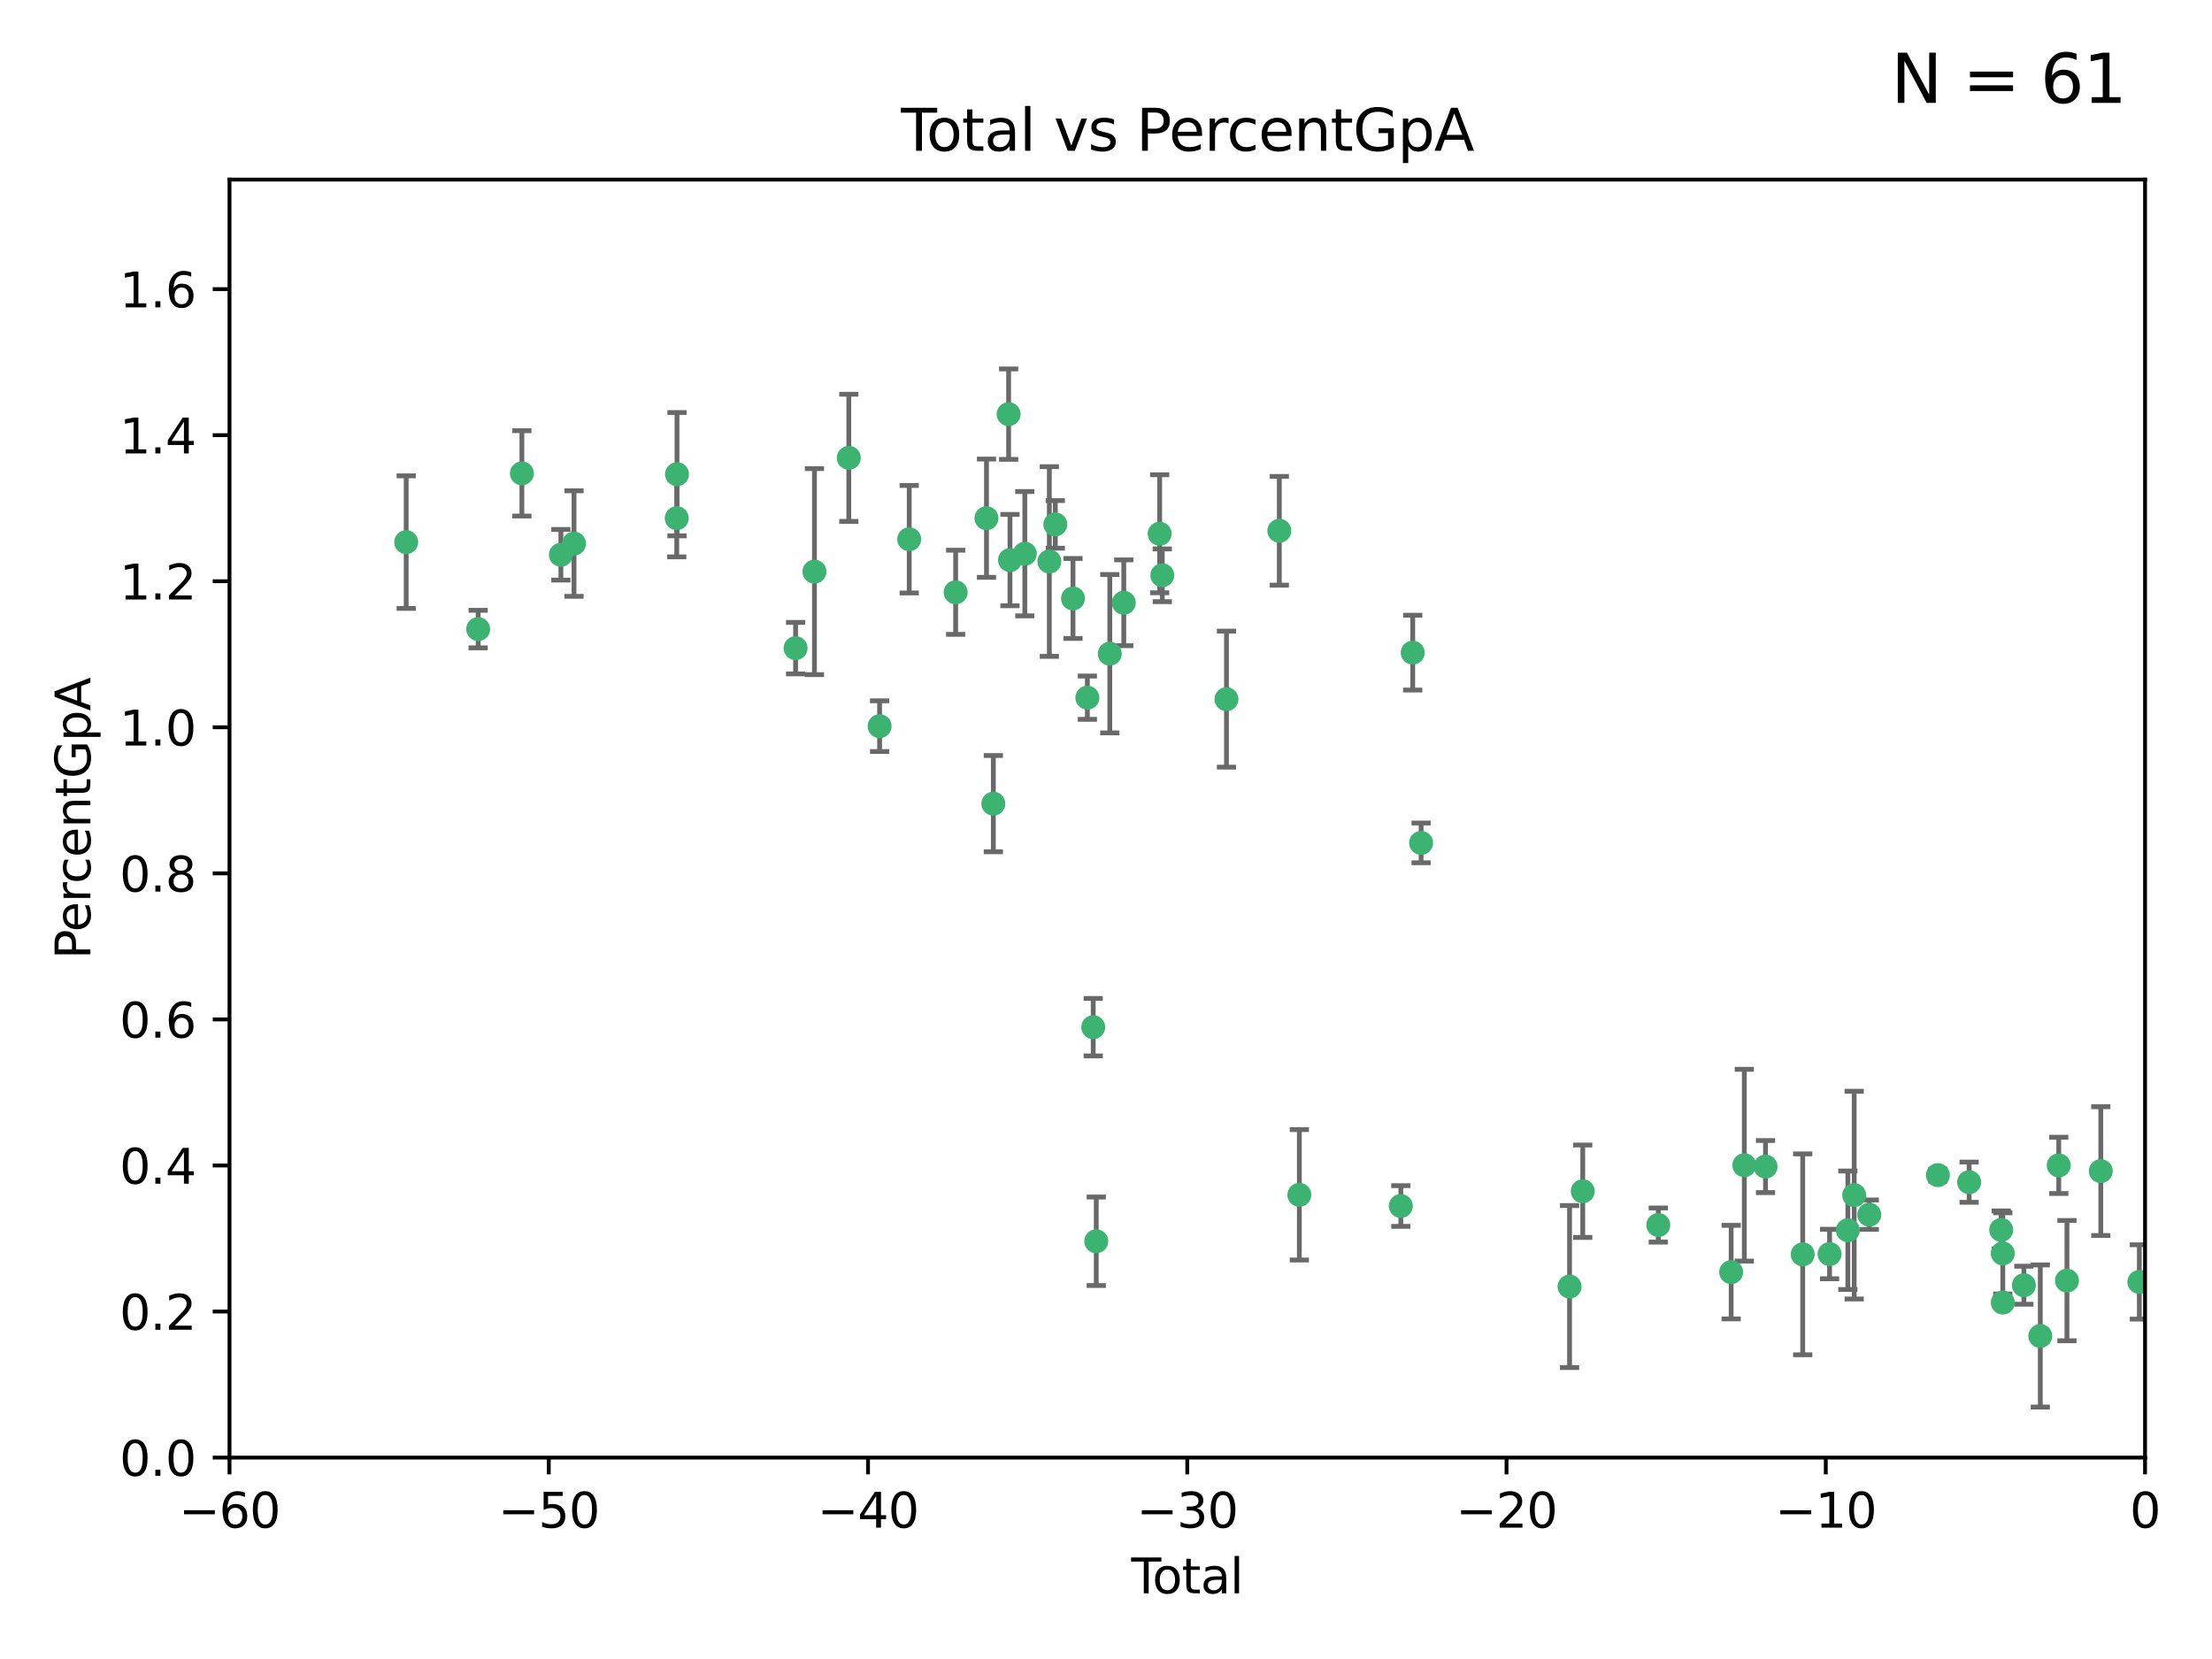 <?xml version="1.0" encoding="utf-8" standalone="no"?>
<!DOCTYPE svg PUBLIC "-//W3C//DTD SVG 1.1//EN"
  "http://www.w3.org/Graphics/SVG/1.1/DTD/svg11.dtd">
<svg xmlns:xlink="http://www.w3.org/1999/xlink" width="460.8pt" height="345.6pt" viewBox="0 0 460.8 345.6" xmlns="http://www.w3.org/2000/svg" version="1.1">
 <defs>
  <style type="text/css">*{stroke-linejoin: round; stroke-linecap: butt}</style>
 </defs>
 <g id="figure_1">
  <g id="patch_1">
   <path d="M 0 345.6 
L 460.8 345.6 
L 460.8 0 
L 0 0 
z
" style="fill: #ffffff"/>
  </g>
  <g id="axes_1">
   <g id="patch_2">
    <path d="M 47.81 303.64 
L 446.85 303.64 
L 446.85 37.411 
L 47.81 37.411 
z
" style="fill: #ffffff"/>
   </g>
   <g id="PathCollection_1">
    <defs>
     <path id="m23526b4358" d="M 0 1.118 
C 0.297 1.118 0.581 1 0.791 0.791 
C 1 0.581 1.118 0.297 1.118 0 
C 1.118 -0.297 1 -0.581 0.791 -0.791 
C 0.581 -1 0.297 -1.118 0 -1.118 
C -0.297 -1.118 -0.581 -1 -0.791 -0.791 
C -1 -0.581 -1.118 -0.297 -1.118 0 
C -1.118 0.297 -1 0.581 -0.791 0.791 
C -0.581 1 -0.297 1.118 0 1.118 
z
" style="stroke: #3cb371"/>
    </defs>
    <g clip-path="url(#p0debe57ba7)">
     <use xlink:href="#m23526b4358" x="84.617" y="112.935" style="fill: #3cb371; stroke: #3cb371"/>
     <use xlink:href="#m23526b4358" x="99.609" y="131.048" style="fill: #3cb371; stroke: #3cb371"/>
     <use xlink:href="#m23526b4358" x="108.719" y="98.611" style="fill: #3cb371; stroke: #3cb371"/>
     <use xlink:href="#m23526b4358" x="116.842" y="115.568" style="fill: #3cb371; stroke: #3cb371"/>
     <use xlink:href="#m23526b4358" x="119.578" y="113.232" style="fill: #3cb371; stroke: #3cb371"/>
     <use xlink:href="#m23526b4358" x="140.979" y="107.943" style="fill: #3cb371; stroke: #3cb371"/>
     <use xlink:href="#m23526b4358" x="141.03" y="98.781" style="fill: #3cb371; stroke: #3cb371"/>
     <use xlink:href="#m23526b4358" x="165.737" y="135.021" style="fill: #3cb371; stroke: #3cb371"/>
     <use xlink:href="#m23526b4358" x="169.665" y="119.082" style="fill: #3cb371; stroke: #3cb371"/>
     <use xlink:href="#m23526b4358" x="176.821" y="95.371" style="fill: #3cb371; stroke: #3cb371"/>
     <use xlink:href="#m23526b4358" x="183.238" y="151.274" style="fill: #3cb371; stroke: #3cb371"/>
     <use xlink:href="#m23526b4358" x="189.405" y="112.334" style="fill: #3cb371; stroke: #3cb371"/>
     <use xlink:href="#m23526b4358" x="199.081" y="123.385" style="fill: #3cb371; stroke: #3cb371"/>
     <use xlink:href="#m23526b4358" x="205.501" y="107.949" style="fill: #3cb371; stroke: #3cb371"/>
     <use xlink:href="#m23526b4358" x="206.932" y="167.417" style="fill: #3cb371; stroke: #3cb371"/>
     <use xlink:href="#m23526b4358" x="210.116" y="86.272" style="fill: #3cb371; stroke: #3cb371"/>
     <use xlink:href="#m23526b4358" x="210.397" y="116.673" style="fill: #3cb371; stroke: #3cb371"/>
     <use xlink:href="#m23526b4358" x="213.487" y="115.347" style="fill: #3cb371; stroke: #3cb371"/>
     <use xlink:href="#m23526b4358" x="218.597" y="116.973" style="fill: #3cb371; stroke: #3cb371"/>
     <use xlink:href="#m23526b4358" x="219.84" y="109.239" style="fill: #3cb371; stroke: #3cb371"/>
     <use xlink:href="#m23526b4358" x="223.525" y="124.669" style="fill: #3cb371; stroke: #3cb371"/>
     <use xlink:href="#m23526b4358" x="226.519" y="145.341" style="fill: #3cb371; stroke: #3cb371"/>
     <use xlink:href="#m23526b4358" x="227.736" y="213.979" style="fill: #3cb371; stroke: #3cb371"/>
     <use xlink:href="#m23526b4358" x="228.369" y="258.579" style="fill: #3cb371; stroke: #3cb371"/>
     <use xlink:href="#m23526b4358" x="231.191" y="136.178" style="fill: #3cb371; stroke: #3cb371"/>
     <use xlink:href="#m23526b4358" x="234.106" y="125.569" style="fill: #3cb371; stroke: #3cb371"/>
     <use xlink:href="#m23526b4358" x="241.581" y="111.192" style="fill: #3cb371; stroke: #3cb371"/>
     <use xlink:href="#m23526b4358" x="242.123" y="119.843" style="fill: #3cb371; stroke: #3cb371"/>
     <use xlink:href="#m23526b4358" x="255.497" y="145.644" style="fill: #3cb371; stroke: #3cb371"/>
     <use xlink:href="#m23526b4358" x="266.505" y="110.571" style="fill: #3cb371; stroke: #3cb371"/>
     <use xlink:href="#m23526b4358" x="270.676" y="248.904" style="fill: #3cb371; stroke: #3cb371"/>
     <use xlink:href="#m23526b4358" x="291.816" y="251.235" style="fill: #3cb371; stroke: #3cb371"/>
     <use xlink:href="#m23526b4358" x="294.296" y="135.958" style="fill: #3cb371; stroke: #3cb371"/>
     <use xlink:href="#m23526b4358" x="296.041" y="175.59" style="fill: #3cb371; stroke: #3cb371"/>
     <use xlink:href="#m23526b4358" x="326.971" y="268.012" style="fill: #3cb371; stroke: #3cb371"/>
     <use xlink:href="#m23526b4358" x="329.715" y="248.151" style="fill: #3cb371; stroke: #3cb371"/>
     <use xlink:href="#m23526b4358" x="345.451" y="255.193" style="fill: #3cb371; stroke: #3cb371"/>
     <use xlink:href="#m23526b4358" x="360.631" y="265.008" style="fill: #3cb371; stroke: #3cb371"/>
     <use xlink:href="#m23526b4358" x="363.373" y="242.731" style="fill: #3cb371; stroke: #3cb371"/>
     <use xlink:href="#m23526b4358" x="367.79" y="243.018" style="fill: #3cb371; stroke: #3cb371"/>
     <use xlink:href="#m23526b4358" x="375.538" y="261.303" style="fill: #3cb371; stroke: #3cb371"/>
     <use xlink:href="#m23526b4358" x="381.135" y="261.239" style="fill: #3cb371; stroke: #3cb371"/>
     <use xlink:href="#m23526b4358" x="384.942" y="256.279" style="fill: #3cb371; stroke: #3cb371"/>
     <use xlink:href="#m23526b4358" x="386.263" y="248.965" style="fill: #3cb371; stroke: #3cb371"/>
     <use xlink:href="#m23526b4358" x="389.405" y="253.038" style="fill: #3cb371; stroke: #3cb371"/>
     <use xlink:href="#m23526b4358" x="403.696" y="244.8" style="fill: #3cb371; stroke: #3cb371"/>
     <use xlink:href="#m23526b4358" x="410.206" y="246.271" style="fill: #3cb371; stroke: #3cb371"/>
     <use xlink:href="#m23526b4358" x="416.889" y="256.212" style="fill: #3cb371; stroke: #3cb371"/>
     <use xlink:href="#m23526b4358" x="417.216" y="261.105" style="fill: #3cb371; stroke: #3cb371"/>
     <use xlink:href="#m23526b4358" x="417.223" y="271.345" style="fill: #3cb371; stroke: #3cb371"/>
     <use xlink:href="#m23526b4358" x="421.613" y="267.733" style="fill: #3cb371; stroke: #3cb371"/>
     <use xlink:href="#m23526b4358" x="425.033" y="278.312" style="fill: #3cb371; stroke: #3cb371"/>
     <use xlink:href="#m23526b4358" x="428.874" y="242.769" style="fill: #3cb371; stroke: #3cb371"/>
     <use xlink:href="#m23526b4358" x="430.584" y="266.777" style="fill: #3cb371; stroke: #3cb371"/>
     <use xlink:href="#m23526b4358" x="437.635" y="243.962" style="fill: #3cb371; stroke: #3cb371"/>
     <use xlink:href="#m23526b4358" x="445.664" y="267.05" style="fill: #3cb371; stroke: #3cb371"/>
    </g>
   </g>
   <g id="matplotlib.axis_1">
    <g id="xtick_1">
     <g id="line2d_1">
      <defs>
       <path id="me31a2a9ae0" d="M 0 0 
L 0 3.5 
" style="stroke: #000000; stroke-width: 0.8"/>
      </defs>
      <g>
       <use xlink:href="#me31a2a9ae0" x="47.81" y="303.64" style="stroke: #000000; stroke-width: 0.8"/>
      </g>
     </g>
     <g id="text_1">
      <!-- −60 -->
      <g transform="translate(37.258 318.238)scale(0.1 -0.1)">
       <defs>
        <path id="DejaVuSans-2212" d="M 678 2272 
L 4684 2272 
L 4684 1741 
L 678 1741 
L 678 2272 
z
" transform="scale(0.016)"/>
        <path id="DejaVuSans-36" d="M 2113 2584 
Q 1688 2584 1439 2293 
Q 1191 2003 1191 1497 
Q 1191 994 1439 701 
Q 1688 409 2113 409 
Q 2538 409 2786 701 
Q 3034 994 3034 1497 
Q 3034 2003 2786 2293 
Q 2538 2584 2113 2584 
z
M 3366 4563 
L 3366 3988 
Q 3128 4100 2886 4159 
Q 2644 4219 2406 4219 
Q 1781 4219 1451 3797 
Q 1122 3375 1075 2522 
Q 1259 2794 1537 2939 
Q 1816 3084 2150 3084 
Q 2853 3084 3261 2657 
Q 3669 2231 3669 1497 
Q 3669 778 3244 343 
Q 2819 -91 2113 -91 
Q 1303 -91 875 529 
Q 447 1150 447 2328 
Q 447 3434 972 4092 
Q 1497 4750 2381 4750 
Q 2619 4750 2861 4703 
Q 3103 4656 3366 4563 
z
" transform="scale(0.016)"/>
        <path id="DejaVuSans-30" d="M 2034 4250 
Q 1547 4250 1301 3770 
Q 1056 3291 1056 2328 
Q 1056 1369 1301 889 
Q 1547 409 2034 409 
Q 2525 409 2770 889 
Q 3016 1369 3016 2328 
Q 3016 3291 2770 3770 
Q 2525 4250 2034 4250 
z
M 2034 4750 
Q 2819 4750 3233 4129 
Q 3647 3509 3647 2328 
Q 3647 1150 3233 529 
Q 2819 -91 2034 -91 
Q 1250 -91 836 529 
Q 422 1150 422 2328 
Q 422 3509 836 4129 
Q 1250 4750 2034 4750 
z
" transform="scale(0.016)"/>
       </defs>
       <use xlink:href="#DejaVuSans-2212"/>
       <use xlink:href="#DejaVuSans-36" x="83.789"/>
       <use xlink:href="#DejaVuSans-30" x="147.412"/>
      </g>
     </g>
    </g>
    <g id="xtick_2">
     <g id="line2d_2">
      <g>
       <use xlink:href="#me31a2a9ae0" x="114.317" y="303.64" style="stroke: #000000; stroke-width: 0.8"/>
      </g>
     </g>
     <g id="text_2">
      <!-- −50 -->
      <g transform="translate(103.764 318.238)scale(0.1 -0.1)">
       <defs>
        <path id="DejaVuSans-35" d="M 691 4666 
L 3169 4666 
L 3169 4134 
L 1269 4134 
L 1269 2991 
Q 1406 3038 1543 3061 
Q 1681 3084 1819 3084 
Q 2600 3084 3056 2656 
Q 3513 2228 3513 1497 
Q 3513 744 3044 326 
Q 2575 -91 1722 -91 
Q 1428 -91 1123 -41 
Q 819 9 494 109 
L 494 744 
Q 775 591 1075 516 
Q 1375 441 1709 441 
Q 2250 441 2565 725 
Q 2881 1009 2881 1497 
Q 2881 1984 2565 2268 
Q 2250 2553 1709 2553 
Q 1456 2553 1204 2497 
Q 953 2441 691 2322 
L 691 4666 
z
" transform="scale(0.016)"/>
       </defs>
       <use xlink:href="#DejaVuSans-2212"/>
       <use xlink:href="#DejaVuSans-35" x="83.789"/>
       <use xlink:href="#DejaVuSans-30" x="147.412"/>
      </g>
     </g>
    </g>
    <g id="xtick_3">
     <g id="line2d_3">
      <g>
       <use xlink:href="#me31a2a9ae0" x="180.823" y="303.64" style="stroke: #000000; stroke-width: 0.8"/>
      </g>
     </g>
     <g id="text_3">
      <!-- −40 -->
      <g transform="translate(170.271 318.238)scale(0.1 -0.1)">
       <defs>
        <path id="DejaVuSans-34" d="M 2419 4116 
L 825 1625 
L 2419 1625 
L 2419 4116 
z
M 2253 4666 
L 3047 4666 
L 3047 1625 
L 3713 1625 
L 3713 1100 
L 3047 1100 
L 3047 0 
L 2419 0 
L 2419 1100 
L 313 1100 
L 313 1709 
L 2253 4666 
z
" transform="scale(0.016)"/>
       </defs>
       <use xlink:href="#DejaVuSans-2212"/>
       <use xlink:href="#DejaVuSans-34" x="83.789"/>
       <use xlink:href="#DejaVuSans-30" x="147.412"/>
      </g>
     </g>
    </g>
    <g id="xtick_4">
     <g id="line2d_4">
      <g>
       <use xlink:href="#me31a2a9ae0" x="247.33" y="303.64" style="stroke: #000000; stroke-width: 0.8"/>
      </g>
     </g>
     <g id="text_4">
      <!-- −30 -->
      <g transform="translate(236.778 318.238)scale(0.1 -0.1)">
       <defs>
        <path id="DejaVuSans-33" d="M 2597 2516 
Q 3050 2419 3304 2112 
Q 3559 1806 3559 1356 
Q 3559 666 3084 287 
Q 2609 -91 1734 -91 
Q 1441 -91 1130 -33 
Q 819 25 488 141 
L 488 750 
Q 750 597 1062 519 
Q 1375 441 1716 441 
Q 2309 441 2620 675 
Q 2931 909 2931 1356 
Q 2931 1769 2642 2001 
Q 2353 2234 1838 2234 
L 1294 2234 
L 1294 2753 
L 1863 2753 
Q 2328 2753 2575 2939 
Q 2822 3125 2822 3475 
Q 2822 3834 2567 4026 
Q 2313 4219 1838 4219 
Q 1578 4219 1281 4162 
Q 984 4106 628 3988 
L 628 4550 
Q 988 4650 1302 4700 
Q 1616 4750 1894 4750 
Q 2613 4750 3031 4423 
Q 3450 4097 3450 3541 
Q 3450 3153 3228 2886 
Q 3006 2619 2597 2516 
z
" transform="scale(0.016)"/>
       </defs>
       <use xlink:href="#DejaVuSans-2212"/>
       <use xlink:href="#DejaVuSans-33" x="83.789"/>
       <use xlink:href="#DejaVuSans-30" x="147.412"/>
      </g>
     </g>
    </g>
    <g id="xtick_5">
     <g id="line2d_5">
      <g>
       <use xlink:href="#me31a2a9ae0" x="313.837" y="303.64" style="stroke: #000000; stroke-width: 0.8"/>
      </g>
     </g>
     <g id="text_5">
      <!-- −20 -->
      <g transform="translate(303.284 318.238)scale(0.1 -0.1)">
       <defs>
        <path id="DejaVuSans-32" d="M 1228 531 
L 3431 531 
L 3431 0 
L 469 0 
L 469 531 
Q 828 903 1448 1529 
Q 2069 2156 2228 2338 
Q 2531 2678 2651 2914 
Q 2772 3150 2772 3378 
Q 2772 3750 2511 3984 
Q 2250 4219 1831 4219 
Q 1534 4219 1204 4116 
Q 875 4013 500 3803 
L 500 4441 
Q 881 4594 1212 4672 
Q 1544 4750 1819 4750 
Q 2544 4750 2975 4387 
Q 3406 4025 3406 3419 
Q 3406 3131 3298 2873 
Q 3191 2616 2906 2266 
Q 2828 2175 2409 1742 
Q 1991 1309 1228 531 
z
" transform="scale(0.016)"/>
       </defs>
       <use xlink:href="#DejaVuSans-2212"/>
       <use xlink:href="#DejaVuSans-32" x="83.789"/>
       <use xlink:href="#DejaVuSans-30" x="147.412"/>
      </g>
     </g>
    </g>
    <g id="xtick_6">
     <g id="line2d_6">
      <g>
       <use xlink:href="#me31a2a9ae0" x="380.343" y="303.64" style="stroke: #000000; stroke-width: 0.8"/>
      </g>
     </g>
     <g id="text_6">
      <!-- −10 -->
      <g transform="translate(369.791 318.238)scale(0.1 -0.1)">
       <defs>
        <path id="DejaVuSans-31" d="M 794 531 
L 1825 531 
L 1825 4091 
L 703 3866 
L 703 4441 
L 1819 4666 
L 2450 4666 
L 2450 531 
L 3481 531 
L 3481 0 
L 794 0 
L 794 531 
z
" transform="scale(0.016)"/>
       </defs>
       <use xlink:href="#DejaVuSans-2212"/>
       <use xlink:href="#DejaVuSans-31" x="83.789"/>
       <use xlink:href="#DejaVuSans-30" x="147.412"/>
      </g>
     </g>
    </g>
    <g id="xtick_7">
     <g id="line2d_7">
      <g>
       <use xlink:href="#me31a2a9ae0" x="446.85" y="303.64" style="stroke: #000000; stroke-width: 0.8"/>
      </g>
     </g>
     <g id="text_7">
      <!-- 0 -->
      <g transform="translate(443.669 318.238)scale(0.1 -0.1)">
       <use xlink:href="#DejaVuSans-30"/>
      </g>
     </g>
    </g>
    <g id="text_8">
     <!-- Total -->
     <g transform="translate(235.653 331.917)scale(0.1 -0.1)">
      <defs>
       <path id="DejaVuSans-54" d="M -19 4666 
L 3928 4666 
L 3928 4134 
L 2272 4134 
L 2272 0 
L 1638 0 
L 1638 4134 
L -19 4134 
L -19 4666 
z
" transform="scale(0.016)"/>
       <path id="DejaVuSans-6f" d="M 1959 3097 
Q 1497 3097 1228 2736 
Q 959 2375 959 1747 
Q 959 1119 1226 758 
Q 1494 397 1959 397 
Q 2419 397 2687 759 
Q 2956 1122 2956 1747 
Q 2956 2369 2687 2733 
Q 2419 3097 1959 3097 
z
M 1959 3584 
Q 2709 3584 3137 3096 
Q 3566 2609 3566 1747 
Q 3566 888 3137 398 
Q 2709 -91 1959 -91 
Q 1206 -91 779 398 
Q 353 888 353 1747 
Q 353 2609 779 3096 
Q 1206 3584 1959 3584 
z
" transform="scale(0.016)"/>
       <path id="DejaVuSans-74" d="M 1172 4494 
L 1172 3500 
L 2356 3500 
L 2356 3053 
L 1172 3053 
L 1172 1153 
Q 1172 725 1289 603 
Q 1406 481 1766 481 
L 2356 481 
L 2356 0 
L 1766 0 
Q 1100 0 847 248 
Q 594 497 594 1153 
L 594 3053 
L 172 3053 
L 172 3500 
L 594 3500 
L 594 4494 
L 1172 4494 
z
" transform="scale(0.016)"/>
       <path id="DejaVuSans-61" d="M 2194 1759 
Q 1497 1759 1228 1600 
Q 959 1441 959 1056 
Q 959 750 1161 570 
Q 1363 391 1709 391 
Q 2188 391 2477 730 
Q 2766 1069 2766 1631 
L 2766 1759 
L 2194 1759 
z
M 3341 1997 
L 3341 0 
L 2766 0 
L 2766 531 
Q 2569 213 2275 61 
Q 1981 -91 1556 -91 
Q 1019 -91 701 211 
Q 384 513 384 1019 
Q 384 1609 779 1909 
Q 1175 2209 1959 2209 
L 2766 2209 
L 2766 2266 
Q 2766 2663 2505 2880 
Q 2244 3097 1772 3097 
Q 1472 3097 1187 3025 
Q 903 2953 641 2809 
L 641 3341 
Q 956 3463 1253 3523 
Q 1550 3584 1831 3584 
Q 2591 3584 2966 3190 
Q 3341 2797 3341 1997 
z
" transform="scale(0.016)"/>
       <path id="DejaVuSans-6c" d="M 603 4863 
L 1178 4863 
L 1178 0 
L 603 0 
L 603 4863 
z
" transform="scale(0.016)"/>
      </defs>
      <use xlink:href="#DejaVuSans-54"/>
      <use xlink:href="#DejaVuSans-6f" x="44.084"/>
      <use xlink:href="#DejaVuSans-74" x="105.266"/>
      <use xlink:href="#DejaVuSans-61" x="144.475"/>
      <use xlink:href="#DejaVuSans-6c" x="205.754"/>
     </g>
    </g>
   </g>
   <g id="matplotlib.axis_2">
    <g id="ytick_1">
     <g id="line2d_8">
      <defs>
       <path id="m7a7884a501" d="M 0 0 
L -3.5 0 
" style="stroke: #000000; stroke-width: 0.8"/>
      </defs>
      <g>
       <use xlink:href="#m7a7884a501" x="47.81" y="303.64" style="stroke: #000000; stroke-width: 0.8"/>
      </g>
     </g>
     <g id="text_9">
      <!-- 0.0 -->
      <g transform="translate(24.907 307.439)scale(0.1 -0.1)">
       <defs>
        <path id="DejaVuSans-2e" d="M 684 794 
L 1344 794 
L 1344 0 
L 684 0 
L 684 794 
z
" transform="scale(0.016)"/>
       </defs>
       <use xlink:href="#DejaVuSans-30"/>
       <use xlink:href="#DejaVuSans-2e" x="63.623"/>
       <use xlink:href="#DejaVuSans-30" x="95.41"/>
      </g>
     </g>
    </g>
    <g id="ytick_2">
     <g id="line2d_9">
      <g>
       <use xlink:href="#m7a7884a501" x="47.81" y="273.214" style="stroke: #000000; stroke-width: 0.8"/>
      </g>
     </g>
     <g id="text_10">
      <!-- 0.2 -->
      <g transform="translate(24.907 277.013)scale(0.1 -0.1)">
       <use xlink:href="#DejaVuSans-30"/>
       <use xlink:href="#DejaVuSans-2e" x="63.623"/>
       <use xlink:href="#DejaVuSans-32" x="95.41"/>
      </g>
     </g>
    </g>
    <g id="ytick_3">
     <g id="line2d_10">
      <g>
       <use xlink:href="#m7a7884a501" x="47.81" y="242.788" style="stroke: #000000; stroke-width: 0.8"/>
      </g>
     </g>
     <g id="text_11">
      <!-- 0.4 -->
      <g transform="translate(24.907 246.587)scale(0.1 -0.1)">
       <use xlink:href="#DejaVuSans-30"/>
       <use xlink:href="#DejaVuSans-2e" x="63.623"/>
       <use xlink:href="#DejaVuSans-34" x="95.41"/>
      </g>
     </g>
    </g>
    <g id="ytick_4">
     <g id="line2d_11">
      <g>
       <use xlink:href="#m7a7884a501" x="47.81" y="212.362" style="stroke: #000000; stroke-width: 0.8"/>
      </g>
     </g>
     <g id="text_12">
      <!-- 0.6 -->
      <g transform="translate(24.907 216.161)scale(0.1 -0.1)">
       <use xlink:href="#DejaVuSans-30"/>
       <use xlink:href="#DejaVuSans-2e" x="63.623"/>
       <use xlink:href="#DejaVuSans-36" x="95.41"/>
      </g>
     </g>
    </g>
    <g id="ytick_5">
     <g id="line2d_12">
      <g>
       <use xlink:href="#m7a7884a501" x="47.81" y="181.935" style="stroke: #000000; stroke-width: 0.8"/>
      </g>
     </g>
     <g id="text_13">
      <!-- 0.8 -->
      <g transform="translate(24.907 185.735)scale(0.1 -0.1)">
       <defs>
        <path id="DejaVuSans-38" d="M 2034 2216 
Q 1584 2216 1326 1975 
Q 1069 1734 1069 1313 
Q 1069 891 1326 650 
Q 1584 409 2034 409 
Q 2484 409 2743 651 
Q 3003 894 3003 1313 
Q 3003 1734 2745 1975 
Q 2488 2216 2034 2216 
z
M 1403 2484 
Q 997 2584 770 2862 
Q 544 3141 544 3541 
Q 544 4100 942 4425 
Q 1341 4750 2034 4750 
Q 2731 4750 3128 4425 
Q 3525 4100 3525 3541 
Q 3525 3141 3298 2862 
Q 3072 2584 2669 2484 
Q 3125 2378 3379 2068 
Q 3634 1759 3634 1313 
Q 3634 634 3220 271 
Q 2806 -91 2034 -91 
Q 1263 -91 848 271 
Q 434 634 434 1313 
Q 434 1759 690 2068 
Q 947 2378 1403 2484 
z
M 1172 3481 
Q 1172 3119 1398 2916 
Q 1625 2713 2034 2713 
Q 2441 2713 2670 2916 
Q 2900 3119 2900 3481 
Q 2900 3844 2670 4047 
Q 2441 4250 2034 4250 
Q 1625 4250 1398 4047 
Q 1172 3844 1172 3481 
z
" transform="scale(0.016)"/>
       </defs>
       <use xlink:href="#DejaVuSans-30"/>
       <use xlink:href="#DejaVuSans-2e" x="63.623"/>
       <use xlink:href="#DejaVuSans-38" x="95.41"/>
      </g>
     </g>
    </g>
    <g id="ytick_6">
     <g id="line2d_13">
      <g>
       <use xlink:href="#m7a7884a501" x="47.81" y="151.509" style="stroke: #000000; stroke-width: 0.8"/>
      </g>
     </g>
     <g id="text_14">
      <!-- 1.0 -->
      <g transform="translate(24.907 155.308)scale(0.1 -0.1)">
       <use xlink:href="#DejaVuSans-31"/>
       <use xlink:href="#DejaVuSans-2e" x="63.623"/>
       <use xlink:href="#DejaVuSans-30" x="95.41"/>
      </g>
     </g>
    </g>
    <g id="ytick_7">
     <g id="line2d_14">
      <g>
       <use xlink:href="#m7a7884a501" x="47.81" y="121.083" style="stroke: #000000; stroke-width: 0.8"/>
      </g>
     </g>
     <g id="text_15">
      <!-- 1.2 -->
      <g transform="translate(24.907 124.882)scale(0.1 -0.1)">
       <use xlink:href="#DejaVuSans-31"/>
       <use xlink:href="#DejaVuSans-2e" x="63.623"/>
       <use xlink:href="#DejaVuSans-32" x="95.41"/>
      </g>
     </g>
    </g>
    <g id="ytick_8">
     <g id="line2d_15">
      <g>
       <use xlink:href="#m7a7884a501" x="47.81" y="90.657" style="stroke: #000000; stroke-width: 0.8"/>
      </g>
     </g>
     <g id="text_16">
      <!-- 1.4 -->
      <g transform="translate(24.907 94.456)scale(0.1 -0.1)">
       <use xlink:href="#DejaVuSans-31"/>
       <use xlink:href="#DejaVuSans-2e" x="63.623"/>
       <use xlink:href="#DejaVuSans-34" x="95.41"/>
      </g>
     </g>
    </g>
    <g id="ytick_9">
     <g id="line2d_16">
      <g>
       <use xlink:href="#m7a7884a501" x="47.81" y="60.231" style="stroke: #000000; stroke-width: 0.8"/>
      </g>
     </g>
     <g id="text_17">
      <!-- 1.6 -->
      <g transform="translate(24.907 64.03)scale(0.1 -0.1)">
       <use xlink:href="#DejaVuSans-31"/>
       <use xlink:href="#DejaVuSans-2e" x="63.623"/>
       <use xlink:href="#DejaVuSans-36" x="95.41"/>
      </g>
     </g>
    </g>
    <g id="text_18">
     <!-- PercentGpA -->
     <g transform="translate(18.827 199.802)rotate(-90)scale(0.1 -0.1)">
      <defs>
       <path id="DejaVuSans-50" d="M 1259 4147 
L 1259 2394 
L 2053 2394 
Q 2494 2394 2734 2622 
Q 2975 2850 2975 3272 
Q 2975 3691 2734 3919 
Q 2494 4147 2053 4147 
L 1259 4147 
z
M 628 4666 
L 2053 4666 
Q 2838 4666 3239 4311 
Q 3641 3956 3641 3272 
Q 3641 2581 3239 2228 
Q 2838 1875 2053 1875 
L 1259 1875 
L 1259 0 
L 628 0 
L 628 4666 
z
" transform="scale(0.016)"/>
       <path id="DejaVuSans-65" d="M 3597 1894 
L 3597 1613 
L 953 1613 
Q 991 1019 1311 708 
Q 1631 397 2203 397 
Q 2534 397 2845 478 
Q 3156 559 3463 722 
L 3463 178 
Q 3153 47 2828 -22 
Q 2503 -91 2169 -91 
Q 1331 -91 842 396 
Q 353 884 353 1716 
Q 353 2575 817 3079 
Q 1281 3584 2069 3584 
Q 2775 3584 3186 3129 
Q 3597 2675 3597 1894 
z
M 3022 2063 
Q 3016 2534 2758 2815 
Q 2500 3097 2075 3097 
Q 1594 3097 1305 2825 
Q 1016 2553 972 2059 
L 3022 2063 
z
" transform="scale(0.016)"/>
       <path id="DejaVuSans-72" d="M 2631 2963 
Q 2534 3019 2420 3045 
Q 2306 3072 2169 3072 
Q 1681 3072 1420 2755 
Q 1159 2438 1159 1844 
L 1159 0 
L 581 0 
L 581 3500 
L 1159 3500 
L 1159 2956 
Q 1341 3275 1631 3429 
Q 1922 3584 2338 3584 
Q 2397 3584 2469 3576 
Q 2541 3569 2628 3553 
L 2631 2963 
z
" transform="scale(0.016)"/>
       <path id="DejaVuSans-63" d="M 3122 3366 
L 3122 2828 
Q 2878 2963 2633 3030 
Q 2388 3097 2138 3097 
Q 1578 3097 1268 2742 
Q 959 2388 959 1747 
Q 959 1106 1268 751 
Q 1578 397 2138 397 
Q 2388 397 2633 464 
Q 2878 531 3122 666 
L 3122 134 
Q 2881 22 2623 -34 
Q 2366 -91 2075 -91 
Q 1284 -91 818 406 
Q 353 903 353 1747 
Q 353 2603 823 3093 
Q 1294 3584 2113 3584 
Q 2378 3584 2631 3529 
Q 2884 3475 3122 3366 
z
" transform="scale(0.016)"/>
       <path id="DejaVuSans-6e" d="M 3513 2113 
L 3513 0 
L 2938 0 
L 2938 2094 
Q 2938 2591 2744 2837 
Q 2550 3084 2163 3084 
Q 1697 3084 1428 2787 
Q 1159 2491 1159 1978 
L 1159 0 
L 581 0 
L 581 3500 
L 1159 3500 
L 1159 2956 
Q 1366 3272 1645 3428 
Q 1925 3584 2291 3584 
Q 2894 3584 3203 3211 
Q 3513 2838 3513 2113 
z
" transform="scale(0.016)"/>
       <path id="DejaVuSans-47" d="M 3809 666 
L 3809 1919 
L 2778 1919 
L 2778 2438 
L 4434 2438 
L 4434 434 
Q 4069 175 3628 42 
Q 3188 -91 2688 -91 
Q 1594 -91 976 548 
Q 359 1188 359 2328 
Q 359 3472 976 4111 
Q 1594 4750 2688 4750 
Q 3144 4750 3555 4637 
Q 3966 4525 4313 4306 
L 4313 3634 
Q 3963 3931 3569 4081 
Q 3175 4231 2741 4231 
Q 1884 4231 1454 3753 
Q 1025 3275 1025 2328 
Q 1025 1384 1454 906 
Q 1884 428 2741 428 
Q 3075 428 3337 486 
Q 3600 544 3809 666 
z
" transform="scale(0.016)"/>
       <path id="DejaVuSans-70" d="M 1159 525 
L 1159 -1331 
L 581 -1331 
L 581 3500 
L 1159 3500 
L 1159 2969 
Q 1341 3281 1617 3432 
Q 1894 3584 2278 3584 
Q 2916 3584 3314 3078 
Q 3713 2572 3713 1747 
Q 3713 922 3314 415 
Q 2916 -91 2278 -91 
Q 1894 -91 1617 61 
Q 1341 213 1159 525 
z
M 3116 1747 
Q 3116 2381 2855 2742 
Q 2594 3103 2138 3103 
Q 1681 3103 1420 2742 
Q 1159 2381 1159 1747 
Q 1159 1113 1420 752 
Q 1681 391 2138 391 
Q 2594 391 2855 752 
Q 3116 1113 3116 1747 
z
" transform="scale(0.016)"/>
       <path id="DejaVuSans-41" d="M 2188 4044 
L 1331 1722 
L 3047 1722 
L 2188 4044 
z
M 1831 4666 
L 2547 4666 
L 4325 0 
L 3669 0 
L 3244 1197 
L 1141 1197 
L 716 0 
L 50 0 
L 1831 4666 
z
" transform="scale(0.016)"/>
      </defs>
      <use xlink:href="#DejaVuSans-50"/>
      <use xlink:href="#DejaVuSans-65" x="56.678"/>
      <use xlink:href="#DejaVuSans-72" x="118.201"/>
      <use xlink:href="#DejaVuSans-63" x="157.064"/>
      <use xlink:href="#DejaVuSans-65" x="212.045"/>
      <use xlink:href="#DejaVuSans-6e" x="273.568"/>
      <use xlink:href="#DejaVuSans-74" x="336.947"/>
      <use xlink:href="#DejaVuSans-47" x="376.156"/>
      <use xlink:href="#DejaVuSans-70" x="453.646"/>
      <use xlink:href="#DejaVuSans-41" x="517.123"/>
     </g>
    </g>
   </g>
   <g id="LineCollection_1">
    <path d="M 84.617 126.742 
L 84.617 99.128 
" clip-path="url(#p0debe57ba7)" style="fill: none; stroke: #696969"/>
    <path d="M 99.609 134.958 
L 99.609 127.138 
" clip-path="url(#p0debe57ba7)" style="fill: none; stroke: #696969"/>
    <path d="M 108.719 107.5 
L 108.719 89.723 
" clip-path="url(#p0debe57ba7)" style="fill: none; stroke: #696969"/>
    <path d="M 116.842 120.843 
L 116.842 110.292 
" clip-path="url(#p0debe57ba7)" style="fill: none; stroke: #696969"/>
    <path d="M 119.578 124.224 
L 119.578 102.241 
" clip-path="url(#p0debe57ba7)" style="fill: none; stroke: #696969"/>
    <path d="M 140.979 116.002 
L 140.979 99.884 
" clip-path="url(#p0debe57ba7)" style="fill: none; stroke: #696969"/>
    <path d="M 141.03 111.622 
L 141.03 85.94 
" clip-path="url(#p0debe57ba7)" style="fill: none; stroke: #696969"/>
    <path d="M 165.737 140.382 
L 165.737 129.659 
" clip-path="url(#p0debe57ba7)" style="fill: none; stroke: #696969"/>
    <path d="M 169.665 140.54 
L 169.665 97.624 
" clip-path="url(#p0debe57ba7)" style="fill: none; stroke: #696969"/>
    <path d="M 176.821 108.615 
L 176.821 82.127 
" clip-path="url(#p0debe57ba7)" style="fill: none; stroke: #696969"/>
    <path d="M 183.238 156.555 
L 183.238 145.993 
" clip-path="url(#p0debe57ba7)" style="fill: none; stroke: #696969"/>
    <path d="M 189.405 123.529 
L 189.405 101.139 
" clip-path="url(#p0debe57ba7)" style="fill: none; stroke: #696969"/>
    <path d="M 199.081 132.151 
L 199.081 114.62 
" clip-path="url(#p0debe57ba7)" style="fill: none; stroke: #696969"/>
    <path d="M 205.501 120.265 
L 205.501 95.634 
" clip-path="url(#p0debe57ba7)" style="fill: none; stroke: #696969"/>
    <path d="M 206.932 177.442 
L 206.932 157.392 
" clip-path="url(#p0debe57ba7)" style="fill: none; stroke: #696969"/>
    <path d="M 210.116 95.691 
L 210.116 76.852 
" clip-path="url(#p0debe57ba7)" style="fill: none; stroke: #696969"/>
    <path d="M 210.397 126.191 
L 210.397 107.154 
" clip-path="url(#p0debe57ba7)" style="fill: none; stroke: #696969"/>
    <path d="M 213.487 128.299 
L 213.487 102.395 
" clip-path="url(#p0debe57ba7)" style="fill: none; stroke: #696969"/>
    <path d="M 218.597 136.73 
L 218.597 97.216 
" clip-path="url(#p0debe57ba7)" style="fill: none; stroke: #696969"/>
    <path d="M 219.84 114.195 
L 219.84 104.283 
" clip-path="url(#p0debe57ba7)" style="fill: none; stroke: #696969"/>
    <path d="M 223.525 132.997 
L 223.525 116.341 
" clip-path="url(#p0debe57ba7)" style="fill: none; stroke: #696969"/>
    <path d="M 226.519 149.851 
L 226.519 140.831 
" clip-path="url(#p0debe57ba7)" style="fill: none; stroke: #696969"/>
    <path d="M 227.736 219.969 
L 227.736 207.99 
" clip-path="url(#p0debe57ba7)" style="fill: none; stroke: #696969"/>
    <path d="M 228.369 267.795 
L 228.369 249.362 
" clip-path="url(#p0debe57ba7)" style="fill: none; stroke: #696969"/>
    <path d="M 231.191 152.672 
L 231.191 119.684 
" clip-path="url(#p0debe57ba7)" style="fill: none; stroke: #696969"/>
    <path d="M 234.106 134.51 
L 234.106 116.629 
" clip-path="url(#p0debe57ba7)" style="fill: none; stroke: #696969"/>
    <path d="M 241.581 123.488 
L 241.581 98.897 
" clip-path="url(#p0debe57ba7)" style="fill: none; stroke: #696969"/>
    <path d="M 242.123 125.336 
L 242.123 114.351 
" clip-path="url(#p0debe57ba7)" style="fill: none; stroke: #696969"/>
    <path d="M 255.497 159.813 
L 255.497 131.474 
" clip-path="url(#p0debe57ba7)" style="fill: none; stroke: #696969"/>
    <path d="M 266.505 121.897 
L 266.505 99.245 
" clip-path="url(#p0debe57ba7)" style="fill: none; stroke: #696969"/>
    <path d="M 270.676 262.485 
L 270.676 235.322 
" clip-path="url(#p0debe57ba7)" style="fill: none; stroke: #696969"/>
    <path d="M 291.816 255.474 
L 291.816 246.995 
" clip-path="url(#p0debe57ba7)" style="fill: none; stroke: #696969"/>
    <path d="M 294.296 143.75 
L 294.296 128.166 
" clip-path="url(#p0debe57ba7)" style="fill: none; stroke: #696969"/>
    <path d="M 296.041 179.727 
L 296.041 171.452 
" clip-path="url(#p0debe57ba7)" style="fill: none; stroke: #696969"/>
    <path d="M 326.971 284.883 
L 326.971 251.14 
" clip-path="url(#p0debe57ba7)" style="fill: none; stroke: #696969"/>
    <path d="M 329.715 257.777 
L 329.715 238.526 
" clip-path="url(#p0debe57ba7)" style="fill: none; stroke: #696969"/>
    <path d="M 345.451 258.749 
L 345.451 251.637 
" clip-path="url(#p0debe57ba7)" style="fill: none; stroke: #696969"/>
    <path d="M 360.631 274.757 
L 360.631 255.26 
" clip-path="url(#p0debe57ba7)" style="fill: none; stroke: #696969"/>
    <path d="M 363.373 262.705 
L 363.373 222.756 
" clip-path="url(#p0debe57ba7)" style="fill: none; stroke: #696969"/>
    <path d="M 367.79 248.44 
L 367.79 237.595 
" clip-path="url(#p0debe57ba7)" style="fill: none; stroke: #696969"/>
    <path d="M 375.538 282.228 
L 375.538 240.379 
" clip-path="url(#p0debe57ba7)" style="fill: none; stroke: #696969"/>
    <path d="M 381.135 266.393 
L 381.135 256.084 
" clip-path="url(#p0debe57ba7)" style="fill: none; stroke: #696969"/>
    <path d="M 384.942 268.618 
L 384.942 243.941 
" clip-path="url(#p0debe57ba7)" style="fill: none; stroke: #696969"/>
    <path d="M 386.263 270.602 
L 386.263 227.328 
" clip-path="url(#p0debe57ba7)" style="fill: none; stroke: #696969"/>
    <path d="M 389.405 256.103 
L 389.405 249.973 
" clip-path="url(#p0debe57ba7)" style="fill: none; stroke: #696969"/>
    <path d="M 403.696 246.035 
L 403.696 243.565 
" clip-path="url(#p0debe57ba7)" style="fill: none; stroke: #696969"/>
    <path d="M 410.206 250.461 
L 410.206 242.082 
" clip-path="url(#p0debe57ba7)" style="fill: none; stroke: #696969"/>
    <path d="M 416.889 260.173 
L 416.889 252.252 
" clip-path="url(#p0debe57ba7)" style="fill: none; stroke: #696969"/>
    <path d="M 417.216 269.56 
L 417.216 252.649 
" clip-path="url(#p0debe57ba7)" style="fill: none; stroke: #696969"/>
    <path d="M 417.223 272.281 
L 417.223 270.409 
" clip-path="url(#p0debe57ba7)" style="fill: none; stroke: #696969"/>
    <path d="M 421.613 271.693 
L 421.613 263.773 
" clip-path="url(#p0debe57ba7)" style="fill: none; stroke: #696969"/>
    <path d="M 425.033 293.118 
L 425.033 263.505 
" clip-path="url(#p0debe57ba7)" style="fill: none; stroke: #696969"/>
    <path d="M 428.874 248.63 
L 428.874 236.908 
" clip-path="url(#p0debe57ba7)" style="fill: none; stroke: #696969"/>
    <path d="M 430.584 279.306 
L 430.584 254.248 
" clip-path="url(#p0debe57ba7)" style="fill: none; stroke: #696969"/>
    <path d="M 437.635 257.376 
L 437.635 230.547 
" clip-path="url(#p0debe57ba7)" style="fill: none; stroke: #696969"/>
    <path d="M 445.664 274.792 
L 445.664 259.308 
" clip-path="url(#p0debe57ba7)" style="fill: none; stroke: #696969"/>
   </g>
   <g id="line2d_17">
    <defs>
     <path id="m71ba9a0e17" d="M 2 0 
L -2 -0 
" style="stroke: #696969"/>
    </defs>
    <g clip-path="url(#p0debe57ba7)">
     <use xlink:href="#m71ba9a0e17" x="84.617" y="126.742" style="fill: #696969; stroke: #696969"/>
     <use xlink:href="#m71ba9a0e17" x="99.609" y="134.958" style="fill: #696969; stroke: #696969"/>
     <use xlink:href="#m71ba9a0e17" x="108.719" y="107.5" style="fill: #696969; stroke: #696969"/>
     <use xlink:href="#m71ba9a0e17" x="116.842" y="120.843" style="fill: #696969; stroke: #696969"/>
     <use xlink:href="#m71ba9a0e17" x="119.578" y="124.224" style="fill: #696969; stroke: #696969"/>
     <use xlink:href="#m71ba9a0e17" x="140.979" y="116.002" style="fill: #696969; stroke: #696969"/>
     <use xlink:href="#m71ba9a0e17" x="141.03" y="111.622" style="fill: #696969; stroke: #696969"/>
     <use xlink:href="#m71ba9a0e17" x="165.737" y="140.382" style="fill: #696969; stroke: #696969"/>
     <use xlink:href="#m71ba9a0e17" x="169.665" y="140.54" style="fill: #696969; stroke: #696969"/>
     <use xlink:href="#m71ba9a0e17" x="176.821" y="108.615" style="fill: #696969; stroke: #696969"/>
     <use xlink:href="#m71ba9a0e17" x="183.238" y="156.555" style="fill: #696969; stroke: #696969"/>
     <use xlink:href="#m71ba9a0e17" x="189.405" y="123.529" style="fill: #696969; stroke: #696969"/>
     <use xlink:href="#m71ba9a0e17" x="199.081" y="132.151" style="fill: #696969; stroke: #696969"/>
     <use xlink:href="#m71ba9a0e17" x="205.501" y="120.265" style="fill: #696969; stroke: #696969"/>
     <use xlink:href="#m71ba9a0e17" x="206.932" y="177.442" style="fill: #696969; stroke: #696969"/>
     <use xlink:href="#m71ba9a0e17" x="210.116" y="95.691" style="fill: #696969; stroke: #696969"/>
     <use xlink:href="#m71ba9a0e17" x="210.397" y="126.191" style="fill: #696969; stroke: #696969"/>
     <use xlink:href="#m71ba9a0e17" x="213.487" y="128.299" style="fill: #696969; stroke: #696969"/>
     <use xlink:href="#m71ba9a0e17" x="218.597" y="136.73" style="fill: #696969; stroke: #696969"/>
     <use xlink:href="#m71ba9a0e17" x="219.84" y="114.195" style="fill: #696969; stroke: #696969"/>
     <use xlink:href="#m71ba9a0e17" x="223.525" y="132.997" style="fill: #696969; stroke: #696969"/>
     <use xlink:href="#m71ba9a0e17" x="226.519" y="149.851" style="fill: #696969; stroke: #696969"/>
     <use xlink:href="#m71ba9a0e17" x="227.736" y="219.969" style="fill: #696969; stroke: #696969"/>
     <use xlink:href="#m71ba9a0e17" x="228.369" y="267.795" style="fill: #696969; stroke: #696969"/>
     <use xlink:href="#m71ba9a0e17" x="231.191" y="152.672" style="fill: #696969; stroke: #696969"/>
     <use xlink:href="#m71ba9a0e17" x="234.106" y="134.51" style="fill: #696969; stroke: #696969"/>
     <use xlink:href="#m71ba9a0e17" x="241.581" y="123.488" style="fill: #696969; stroke: #696969"/>
     <use xlink:href="#m71ba9a0e17" x="242.123" y="125.336" style="fill: #696969; stroke: #696969"/>
     <use xlink:href="#m71ba9a0e17" x="255.497" y="159.813" style="fill: #696969; stroke: #696969"/>
     <use xlink:href="#m71ba9a0e17" x="266.505" y="121.897" style="fill: #696969; stroke: #696969"/>
     <use xlink:href="#m71ba9a0e17" x="270.676" y="262.485" style="fill: #696969; stroke: #696969"/>
     <use xlink:href="#m71ba9a0e17" x="291.816" y="255.474" style="fill: #696969; stroke: #696969"/>
     <use xlink:href="#m71ba9a0e17" x="294.296" y="143.75" style="fill: #696969; stroke: #696969"/>
     <use xlink:href="#m71ba9a0e17" x="296.041" y="179.727" style="fill: #696969; stroke: #696969"/>
     <use xlink:href="#m71ba9a0e17" x="326.971" y="284.883" style="fill: #696969; stroke: #696969"/>
     <use xlink:href="#m71ba9a0e17" x="329.715" y="257.777" style="fill: #696969; stroke: #696969"/>
     <use xlink:href="#m71ba9a0e17" x="345.451" y="258.749" style="fill: #696969; stroke: #696969"/>
     <use xlink:href="#m71ba9a0e17" x="360.631" y="274.757" style="fill: #696969; stroke: #696969"/>
     <use xlink:href="#m71ba9a0e17" x="363.373" y="262.705" style="fill: #696969; stroke: #696969"/>
     <use xlink:href="#m71ba9a0e17" x="367.79" y="248.44" style="fill: #696969; stroke: #696969"/>
     <use xlink:href="#m71ba9a0e17" x="375.538" y="282.228" style="fill: #696969; stroke: #696969"/>
     <use xlink:href="#m71ba9a0e17" x="381.135" y="266.393" style="fill: #696969; stroke: #696969"/>
     <use xlink:href="#m71ba9a0e17" x="384.942" y="268.618" style="fill: #696969; stroke: #696969"/>
     <use xlink:href="#m71ba9a0e17" x="386.263" y="270.602" style="fill: #696969; stroke: #696969"/>
     <use xlink:href="#m71ba9a0e17" x="389.405" y="256.103" style="fill: #696969; stroke: #696969"/>
     <use xlink:href="#m71ba9a0e17" x="403.696" y="246.035" style="fill: #696969; stroke: #696969"/>
     <use xlink:href="#m71ba9a0e17" x="410.206" y="250.461" style="fill: #696969; stroke: #696969"/>
     <use xlink:href="#m71ba9a0e17" x="416.889" y="260.173" style="fill: #696969; stroke: #696969"/>
     <use xlink:href="#m71ba9a0e17" x="417.216" y="269.56" style="fill: #696969; stroke: #696969"/>
     <use xlink:href="#m71ba9a0e17" x="417.223" y="272.281" style="fill: #696969; stroke: #696969"/>
     <use xlink:href="#m71ba9a0e17" x="421.613" y="271.693" style="fill: #696969; stroke: #696969"/>
     <use xlink:href="#m71ba9a0e17" x="425.033" y="293.118" style="fill: #696969; stroke: #696969"/>
     <use xlink:href="#m71ba9a0e17" x="428.874" y="248.63" style="fill: #696969; stroke: #696969"/>
     <use xlink:href="#m71ba9a0e17" x="430.584" y="279.306" style="fill: #696969; stroke: #696969"/>
     <use xlink:href="#m71ba9a0e17" x="437.635" y="257.376" style="fill: #696969; stroke: #696969"/>
     <use xlink:href="#m71ba9a0e17" x="445.664" y="274.792" style="fill: #696969; stroke: #696969"/>
    </g>
   </g>
   <g id="line2d_18">
    <g clip-path="url(#p0debe57ba7)">
     <use xlink:href="#m71ba9a0e17" x="84.617" y="99.128" style="fill: #696969; stroke: #696969"/>
     <use xlink:href="#m71ba9a0e17" x="99.609" y="127.138" style="fill: #696969; stroke: #696969"/>
     <use xlink:href="#m71ba9a0e17" x="108.719" y="89.723" style="fill: #696969; stroke: #696969"/>
     <use xlink:href="#m71ba9a0e17" x="116.842" y="110.292" style="fill: #696969; stroke: #696969"/>
     <use xlink:href="#m71ba9a0e17" x="119.578" y="102.241" style="fill: #696969; stroke: #696969"/>
     <use xlink:href="#m71ba9a0e17" x="140.979" y="99.884" style="fill: #696969; stroke: #696969"/>
     <use xlink:href="#m71ba9a0e17" x="141.03" y="85.94" style="fill: #696969; stroke: #696969"/>
     <use xlink:href="#m71ba9a0e17" x="165.737" y="129.659" style="fill: #696969; stroke: #696969"/>
     <use xlink:href="#m71ba9a0e17" x="169.665" y="97.624" style="fill: #696969; stroke: #696969"/>
     <use xlink:href="#m71ba9a0e17" x="176.821" y="82.127" style="fill: #696969; stroke: #696969"/>
     <use xlink:href="#m71ba9a0e17" x="183.238" y="145.993" style="fill: #696969; stroke: #696969"/>
     <use xlink:href="#m71ba9a0e17" x="189.405" y="101.139" style="fill: #696969; stroke: #696969"/>
     <use xlink:href="#m71ba9a0e17" x="199.081" y="114.62" style="fill: #696969; stroke: #696969"/>
     <use xlink:href="#m71ba9a0e17" x="205.501" y="95.634" style="fill: #696969; stroke: #696969"/>
     <use xlink:href="#m71ba9a0e17" x="206.932" y="157.392" style="fill: #696969; stroke: #696969"/>
     <use xlink:href="#m71ba9a0e17" x="210.116" y="76.852" style="fill: #696969; stroke: #696969"/>
     <use xlink:href="#m71ba9a0e17" x="210.397" y="107.154" style="fill: #696969; stroke: #696969"/>
     <use xlink:href="#m71ba9a0e17" x="213.487" y="102.395" style="fill: #696969; stroke: #696969"/>
     <use xlink:href="#m71ba9a0e17" x="218.597" y="97.216" style="fill: #696969; stroke: #696969"/>
     <use xlink:href="#m71ba9a0e17" x="219.84" y="104.283" style="fill: #696969; stroke: #696969"/>
     <use xlink:href="#m71ba9a0e17" x="223.525" y="116.341" style="fill: #696969; stroke: #696969"/>
     <use xlink:href="#m71ba9a0e17" x="226.519" y="140.831" style="fill: #696969; stroke: #696969"/>
     <use xlink:href="#m71ba9a0e17" x="227.736" y="207.99" style="fill: #696969; stroke: #696969"/>
     <use xlink:href="#m71ba9a0e17" x="228.369" y="249.362" style="fill: #696969; stroke: #696969"/>
     <use xlink:href="#m71ba9a0e17" x="231.191" y="119.684" style="fill: #696969; stroke: #696969"/>
     <use xlink:href="#m71ba9a0e17" x="234.106" y="116.629" style="fill: #696969; stroke: #696969"/>
     <use xlink:href="#m71ba9a0e17" x="241.581" y="98.897" style="fill: #696969; stroke: #696969"/>
     <use xlink:href="#m71ba9a0e17" x="242.123" y="114.351" style="fill: #696969; stroke: #696969"/>
     <use xlink:href="#m71ba9a0e17" x="255.497" y="131.474" style="fill: #696969; stroke: #696969"/>
     <use xlink:href="#m71ba9a0e17" x="266.505" y="99.245" style="fill: #696969; stroke: #696969"/>
     <use xlink:href="#m71ba9a0e17" x="270.676" y="235.322" style="fill: #696969; stroke: #696969"/>
     <use xlink:href="#m71ba9a0e17" x="291.816" y="246.995" style="fill: #696969; stroke: #696969"/>
     <use xlink:href="#m71ba9a0e17" x="294.296" y="128.166" style="fill: #696969; stroke: #696969"/>
     <use xlink:href="#m71ba9a0e17" x="296.041" y="171.452" style="fill: #696969; stroke: #696969"/>
     <use xlink:href="#m71ba9a0e17" x="326.971" y="251.14" style="fill: #696969; stroke: #696969"/>
     <use xlink:href="#m71ba9a0e17" x="329.715" y="238.526" style="fill: #696969; stroke: #696969"/>
     <use xlink:href="#m71ba9a0e17" x="345.451" y="251.637" style="fill: #696969; stroke: #696969"/>
     <use xlink:href="#m71ba9a0e17" x="360.631" y="255.26" style="fill: #696969; stroke: #696969"/>
     <use xlink:href="#m71ba9a0e17" x="363.373" y="222.756" style="fill: #696969; stroke: #696969"/>
     <use xlink:href="#m71ba9a0e17" x="367.79" y="237.595" style="fill: #696969; stroke: #696969"/>
     <use xlink:href="#m71ba9a0e17" x="375.538" y="240.379" style="fill: #696969; stroke: #696969"/>
     <use xlink:href="#m71ba9a0e17" x="381.135" y="256.084" style="fill: #696969; stroke: #696969"/>
     <use xlink:href="#m71ba9a0e17" x="384.942" y="243.941" style="fill: #696969; stroke: #696969"/>
     <use xlink:href="#m71ba9a0e17" x="386.263" y="227.328" style="fill: #696969; stroke: #696969"/>
     <use xlink:href="#m71ba9a0e17" x="389.405" y="249.973" style="fill: #696969; stroke: #696969"/>
     <use xlink:href="#m71ba9a0e17" x="403.696" y="243.565" style="fill: #696969; stroke: #696969"/>
     <use xlink:href="#m71ba9a0e17" x="410.206" y="242.082" style="fill: #696969; stroke: #696969"/>
     <use xlink:href="#m71ba9a0e17" x="416.889" y="252.252" style="fill: #696969; stroke: #696969"/>
     <use xlink:href="#m71ba9a0e17" x="417.216" y="252.649" style="fill: #696969; stroke: #696969"/>
     <use xlink:href="#m71ba9a0e17" x="417.223" y="270.409" style="fill: #696969; stroke: #696969"/>
     <use xlink:href="#m71ba9a0e17" x="421.613" y="263.773" style="fill: #696969; stroke: #696969"/>
     <use xlink:href="#m71ba9a0e17" x="425.033" y="263.505" style="fill: #696969; stroke: #696969"/>
     <use xlink:href="#m71ba9a0e17" x="428.874" y="236.908" style="fill: #696969; stroke: #696969"/>
     <use xlink:href="#m71ba9a0e17" x="430.584" y="254.248" style="fill: #696969; stroke: #696969"/>
     <use xlink:href="#m71ba9a0e17" x="437.635" y="230.547" style="fill: #696969; stroke: #696969"/>
     <use xlink:href="#m71ba9a0e17" x="445.664" y="259.308" style="fill: #696969; stroke: #696969"/>
    </g>
   </g>
   <g id="line2d_19">
    <defs>
     <path id="m643e3f0635" d="M 0 2 
C 0.53 2 1.039 1.789 1.414 1.414 
C 1.789 1.039 2 0.53 2 0 
C 2 -0.53 1.789 -1.039 1.414 -1.414 
C 1.039 -1.789 0.53 -2 0 -2 
C -0.53 -2 -1.039 -1.789 -1.414 -1.414 
C -1.789 -1.039 -2 -0.53 -2 0 
C -2 0.53 -1.789 1.039 -1.414 1.414 
C -1.039 1.789 -0.53 2 0 2 
z
" style="stroke: #3cb371"/>
    </defs>
    <g clip-path="url(#p0debe57ba7)">
     <use xlink:href="#m643e3f0635" x="84.617" y="112.935" style="fill: #3cb371; stroke: #3cb371"/>
     <use xlink:href="#m643e3f0635" x="99.609" y="131.048" style="fill: #3cb371; stroke: #3cb371"/>
     <use xlink:href="#m643e3f0635" x="108.719" y="98.611" style="fill: #3cb371; stroke: #3cb371"/>
     <use xlink:href="#m643e3f0635" x="116.842" y="115.568" style="fill: #3cb371; stroke: #3cb371"/>
     <use xlink:href="#m643e3f0635" x="119.578" y="113.232" style="fill: #3cb371; stroke: #3cb371"/>
     <use xlink:href="#m643e3f0635" x="140.979" y="107.943" style="fill: #3cb371; stroke: #3cb371"/>
     <use xlink:href="#m643e3f0635" x="141.03" y="98.781" style="fill: #3cb371; stroke: #3cb371"/>
     <use xlink:href="#m643e3f0635" x="165.737" y="135.021" style="fill: #3cb371; stroke: #3cb371"/>
     <use xlink:href="#m643e3f0635" x="169.665" y="119.082" style="fill: #3cb371; stroke: #3cb371"/>
     <use xlink:href="#m643e3f0635" x="176.821" y="95.371" style="fill: #3cb371; stroke: #3cb371"/>
     <use xlink:href="#m643e3f0635" x="183.238" y="151.274" style="fill: #3cb371; stroke: #3cb371"/>
     <use xlink:href="#m643e3f0635" x="189.405" y="112.334" style="fill: #3cb371; stroke: #3cb371"/>
     <use xlink:href="#m643e3f0635" x="199.081" y="123.385" style="fill: #3cb371; stroke: #3cb371"/>
     <use xlink:href="#m643e3f0635" x="205.501" y="107.949" style="fill: #3cb371; stroke: #3cb371"/>
     <use xlink:href="#m643e3f0635" x="206.932" y="167.417" style="fill: #3cb371; stroke: #3cb371"/>
     <use xlink:href="#m643e3f0635" x="210.116" y="86.272" style="fill: #3cb371; stroke: #3cb371"/>
     <use xlink:href="#m643e3f0635" x="210.397" y="116.673" style="fill: #3cb371; stroke: #3cb371"/>
     <use xlink:href="#m643e3f0635" x="213.487" y="115.347" style="fill: #3cb371; stroke: #3cb371"/>
     <use xlink:href="#m643e3f0635" x="218.597" y="116.973" style="fill: #3cb371; stroke: #3cb371"/>
     <use xlink:href="#m643e3f0635" x="219.84" y="109.239" style="fill: #3cb371; stroke: #3cb371"/>
     <use xlink:href="#m643e3f0635" x="223.525" y="124.669" style="fill: #3cb371; stroke: #3cb371"/>
     <use xlink:href="#m643e3f0635" x="226.519" y="145.341" style="fill: #3cb371; stroke: #3cb371"/>
     <use xlink:href="#m643e3f0635" x="227.736" y="213.979" style="fill: #3cb371; stroke: #3cb371"/>
     <use xlink:href="#m643e3f0635" x="228.369" y="258.579" style="fill: #3cb371; stroke: #3cb371"/>
     <use xlink:href="#m643e3f0635" x="231.191" y="136.178" style="fill: #3cb371; stroke: #3cb371"/>
     <use xlink:href="#m643e3f0635" x="234.106" y="125.569" style="fill: #3cb371; stroke: #3cb371"/>
     <use xlink:href="#m643e3f0635" x="241.581" y="111.192" style="fill: #3cb371; stroke: #3cb371"/>
     <use xlink:href="#m643e3f0635" x="242.123" y="119.843" style="fill: #3cb371; stroke: #3cb371"/>
     <use xlink:href="#m643e3f0635" x="255.497" y="145.644" style="fill: #3cb371; stroke: #3cb371"/>
     <use xlink:href="#m643e3f0635" x="266.505" y="110.571" style="fill: #3cb371; stroke: #3cb371"/>
     <use xlink:href="#m643e3f0635" x="270.676" y="248.904" style="fill: #3cb371; stroke: #3cb371"/>
     <use xlink:href="#m643e3f0635" x="291.816" y="251.235" style="fill: #3cb371; stroke: #3cb371"/>
     <use xlink:href="#m643e3f0635" x="294.296" y="135.958" style="fill: #3cb371; stroke: #3cb371"/>
     <use xlink:href="#m643e3f0635" x="296.041" y="175.59" style="fill: #3cb371; stroke: #3cb371"/>
     <use xlink:href="#m643e3f0635" x="326.971" y="268.012" style="fill: #3cb371; stroke: #3cb371"/>
     <use xlink:href="#m643e3f0635" x="329.715" y="248.151" style="fill: #3cb371; stroke: #3cb371"/>
     <use xlink:href="#m643e3f0635" x="345.451" y="255.193" style="fill: #3cb371; stroke: #3cb371"/>
     <use xlink:href="#m643e3f0635" x="360.631" y="265.008" style="fill: #3cb371; stroke: #3cb371"/>
     <use xlink:href="#m643e3f0635" x="363.373" y="242.731" style="fill: #3cb371; stroke: #3cb371"/>
     <use xlink:href="#m643e3f0635" x="367.79" y="243.018" style="fill: #3cb371; stroke: #3cb371"/>
     <use xlink:href="#m643e3f0635" x="375.538" y="261.303" style="fill: #3cb371; stroke: #3cb371"/>
     <use xlink:href="#m643e3f0635" x="381.135" y="261.239" style="fill: #3cb371; stroke: #3cb371"/>
     <use xlink:href="#m643e3f0635" x="384.942" y="256.279" style="fill: #3cb371; stroke: #3cb371"/>
     <use xlink:href="#m643e3f0635" x="386.263" y="248.965" style="fill: #3cb371; stroke: #3cb371"/>
     <use xlink:href="#m643e3f0635" x="389.405" y="253.038" style="fill: #3cb371; stroke: #3cb371"/>
     <use xlink:href="#m643e3f0635" x="403.696" y="244.8" style="fill: #3cb371; stroke: #3cb371"/>
     <use xlink:href="#m643e3f0635" x="410.206" y="246.271" style="fill: #3cb371; stroke: #3cb371"/>
     <use xlink:href="#m643e3f0635" x="416.889" y="256.212" style="fill: #3cb371; stroke: #3cb371"/>
     <use xlink:href="#m643e3f0635" x="417.216" y="261.105" style="fill: #3cb371; stroke: #3cb371"/>
     <use xlink:href="#m643e3f0635" x="417.223" y="271.345" style="fill: #3cb371; stroke: #3cb371"/>
     <use xlink:href="#m643e3f0635" x="421.613" y="267.733" style="fill: #3cb371; stroke: #3cb371"/>
     <use xlink:href="#m643e3f0635" x="425.033" y="278.312" style="fill: #3cb371; stroke: #3cb371"/>
     <use xlink:href="#m643e3f0635" x="428.874" y="242.769" style="fill: #3cb371; stroke: #3cb371"/>
     <use xlink:href="#m643e3f0635" x="430.584" y="266.777" style="fill: #3cb371; stroke: #3cb371"/>
     <use xlink:href="#m643e3f0635" x="437.635" y="243.962" style="fill: #3cb371; stroke: #3cb371"/>
     <use xlink:href="#m643e3f0635" x="445.664" y="267.05" style="fill: #3cb371; stroke: #3cb371"/>
    </g>
   </g>
   <g id="patch_3">
    <path d="M 47.81 303.64 
L 47.81 37.411 
" style="fill: none; stroke: #000000; stroke-width: 0.8; stroke-linejoin: miter; stroke-linecap: square"/>
   </g>
   <g id="patch_4">
    <path d="M 446.85 303.64 
L 446.85 37.411 
" style="fill: none; stroke: #000000; stroke-width: 0.8; stroke-linejoin: miter; stroke-linecap: square"/>
   </g>
   <g id="patch_5">
    <path d="M 47.81 303.64 
L 446.85 303.64 
" style="fill: none; stroke: #000000; stroke-width: 0.8; stroke-linejoin: miter; stroke-linecap: square"/>
   </g>
   <g id="patch_6">
    <path d="M 47.81 37.411 
L 446.85 37.411 
" style="fill: none; stroke: #000000; stroke-width: 0.8; stroke-linejoin: miter; stroke-linecap: square"/>
   </g>
   <g id="text_19">
    <!-- N = 61 -->
    <g transform="translate(393.941 21.426)scale(0.14 -0.14)">
     <defs>
      <path id="DejaVuSans-4e" d="M 628 4666 
L 1478 4666 
L 3547 763 
L 3547 4666 
L 4159 4666 
L 4159 0 
L 3309 0 
L 1241 3903 
L 1241 0 
L 628 0 
L 628 4666 
z
" transform="scale(0.016)"/>
      <path id="DejaVuSans-20" transform="scale(0.016)"/>
      <path id="DejaVuSans-3d" d="M 678 2906 
L 4684 2906 
L 4684 2381 
L 678 2381 
L 678 2906 
z
M 678 1631 
L 4684 1631 
L 4684 1100 
L 678 1100 
L 678 1631 
z
" transform="scale(0.016)"/>
     </defs>
     <use xlink:href="#DejaVuSans-4e"/>
     <use xlink:href="#DejaVuSans-20" x="74.805"/>
     <use xlink:href="#DejaVuSans-3d" x="106.592"/>
     <use xlink:href="#DejaVuSans-20" x="190.381"/>
     <use xlink:href="#DejaVuSans-36" x="222.168"/>
     <use xlink:href="#DejaVuSans-31" x="285.791"/>
    </g>
   </g>
   <g id="text_20">
    <!-- Total vs PercentGpA -->
    <g transform="translate(187.696 31.411)scale(0.12 -0.12)">
     <defs>
      <path id="DejaVuSans-76" d="M 191 3500 
L 800 3500 
L 1894 563 
L 2988 3500 
L 3597 3500 
L 2284 0 
L 1503 0 
L 191 3500 
z
" transform="scale(0.016)"/>
      <path id="DejaVuSans-73" d="M 2834 3397 
L 2834 2853 
Q 2591 2978 2328 3040 
Q 2066 3103 1784 3103 
Q 1356 3103 1142 2972 
Q 928 2841 928 2578 
Q 928 2378 1081 2264 
Q 1234 2150 1697 2047 
L 1894 2003 
Q 2506 1872 2764 1633 
Q 3022 1394 3022 966 
Q 3022 478 2636 193 
Q 2250 -91 1575 -91 
Q 1294 -91 989 -36 
Q 684 19 347 128 
L 347 722 
Q 666 556 975 473 
Q 1284 391 1588 391 
Q 1994 391 2212 530 
Q 2431 669 2431 922 
Q 2431 1156 2273 1281 
Q 2116 1406 1581 1522 
L 1381 1569 
Q 847 1681 609 1914 
Q 372 2147 372 2553 
Q 372 3047 722 3315 
Q 1072 3584 1716 3584 
Q 2034 3584 2315 3537 
Q 2597 3491 2834 3397 
z
" transform="scale(0.016)"/>
     </defs>
     <use xlink:href="#DejaVuSans-54"/>
     <use xlink:href="#DejaVuSans-6f" x="44.084"/>
     <use xlink:href="#DejaVuSans-74" x="105.266"/>
     <use xlink:href="#DejaVuSans-61" x="144.475"/>
     <use xlink:href="#DejaVuSans-6c" x="205.754"/>
     <use xlink:href="#DejaVuSans-20" x="233.537"/>
     <use xlink:href="#DejaVuSans-76" x="265.324"/>
     <use xlink:href="#DejaVuSans-73" x="324.504"/>
     <use xlink:href="#DejaVuSans-20" x="376.604"/>
     <use xlink:href="#DejaVuSans-50" x="408.391"/>
     <use xlink:href="#DejaVuSans-65" x="465.068"/>
     <use xlink:href="#DejaVuSans-72" x="526.592"/>
     <use xlink:href="#DejaVuSans-63" x="565.455"/>
     <use xlink:href="#DejaVuSans-65" x="620.436"/>
     <use xlink:href="#DejaVuSans-6e" x="681.959"/>
     <use xlink:href="#DejaVuSans-74" x="745.338"/>
     <use xlink:href="#DejaVuSans-47" x="784.547"/>
     <use xlink:href="#DejaVuSans-70" x="862.037"/>
     <use xlink:href="#DejaVuSans-41" x="925.514"/>
    </g>
   </g>
  </g>
 </g>
 <defs>
  <clipPath id="p0debe57ba7">
   <rect x="47.81" y="37.411" width="399.04" height="266.229"/>
  </clipPath>
 </defs>
</svg>
